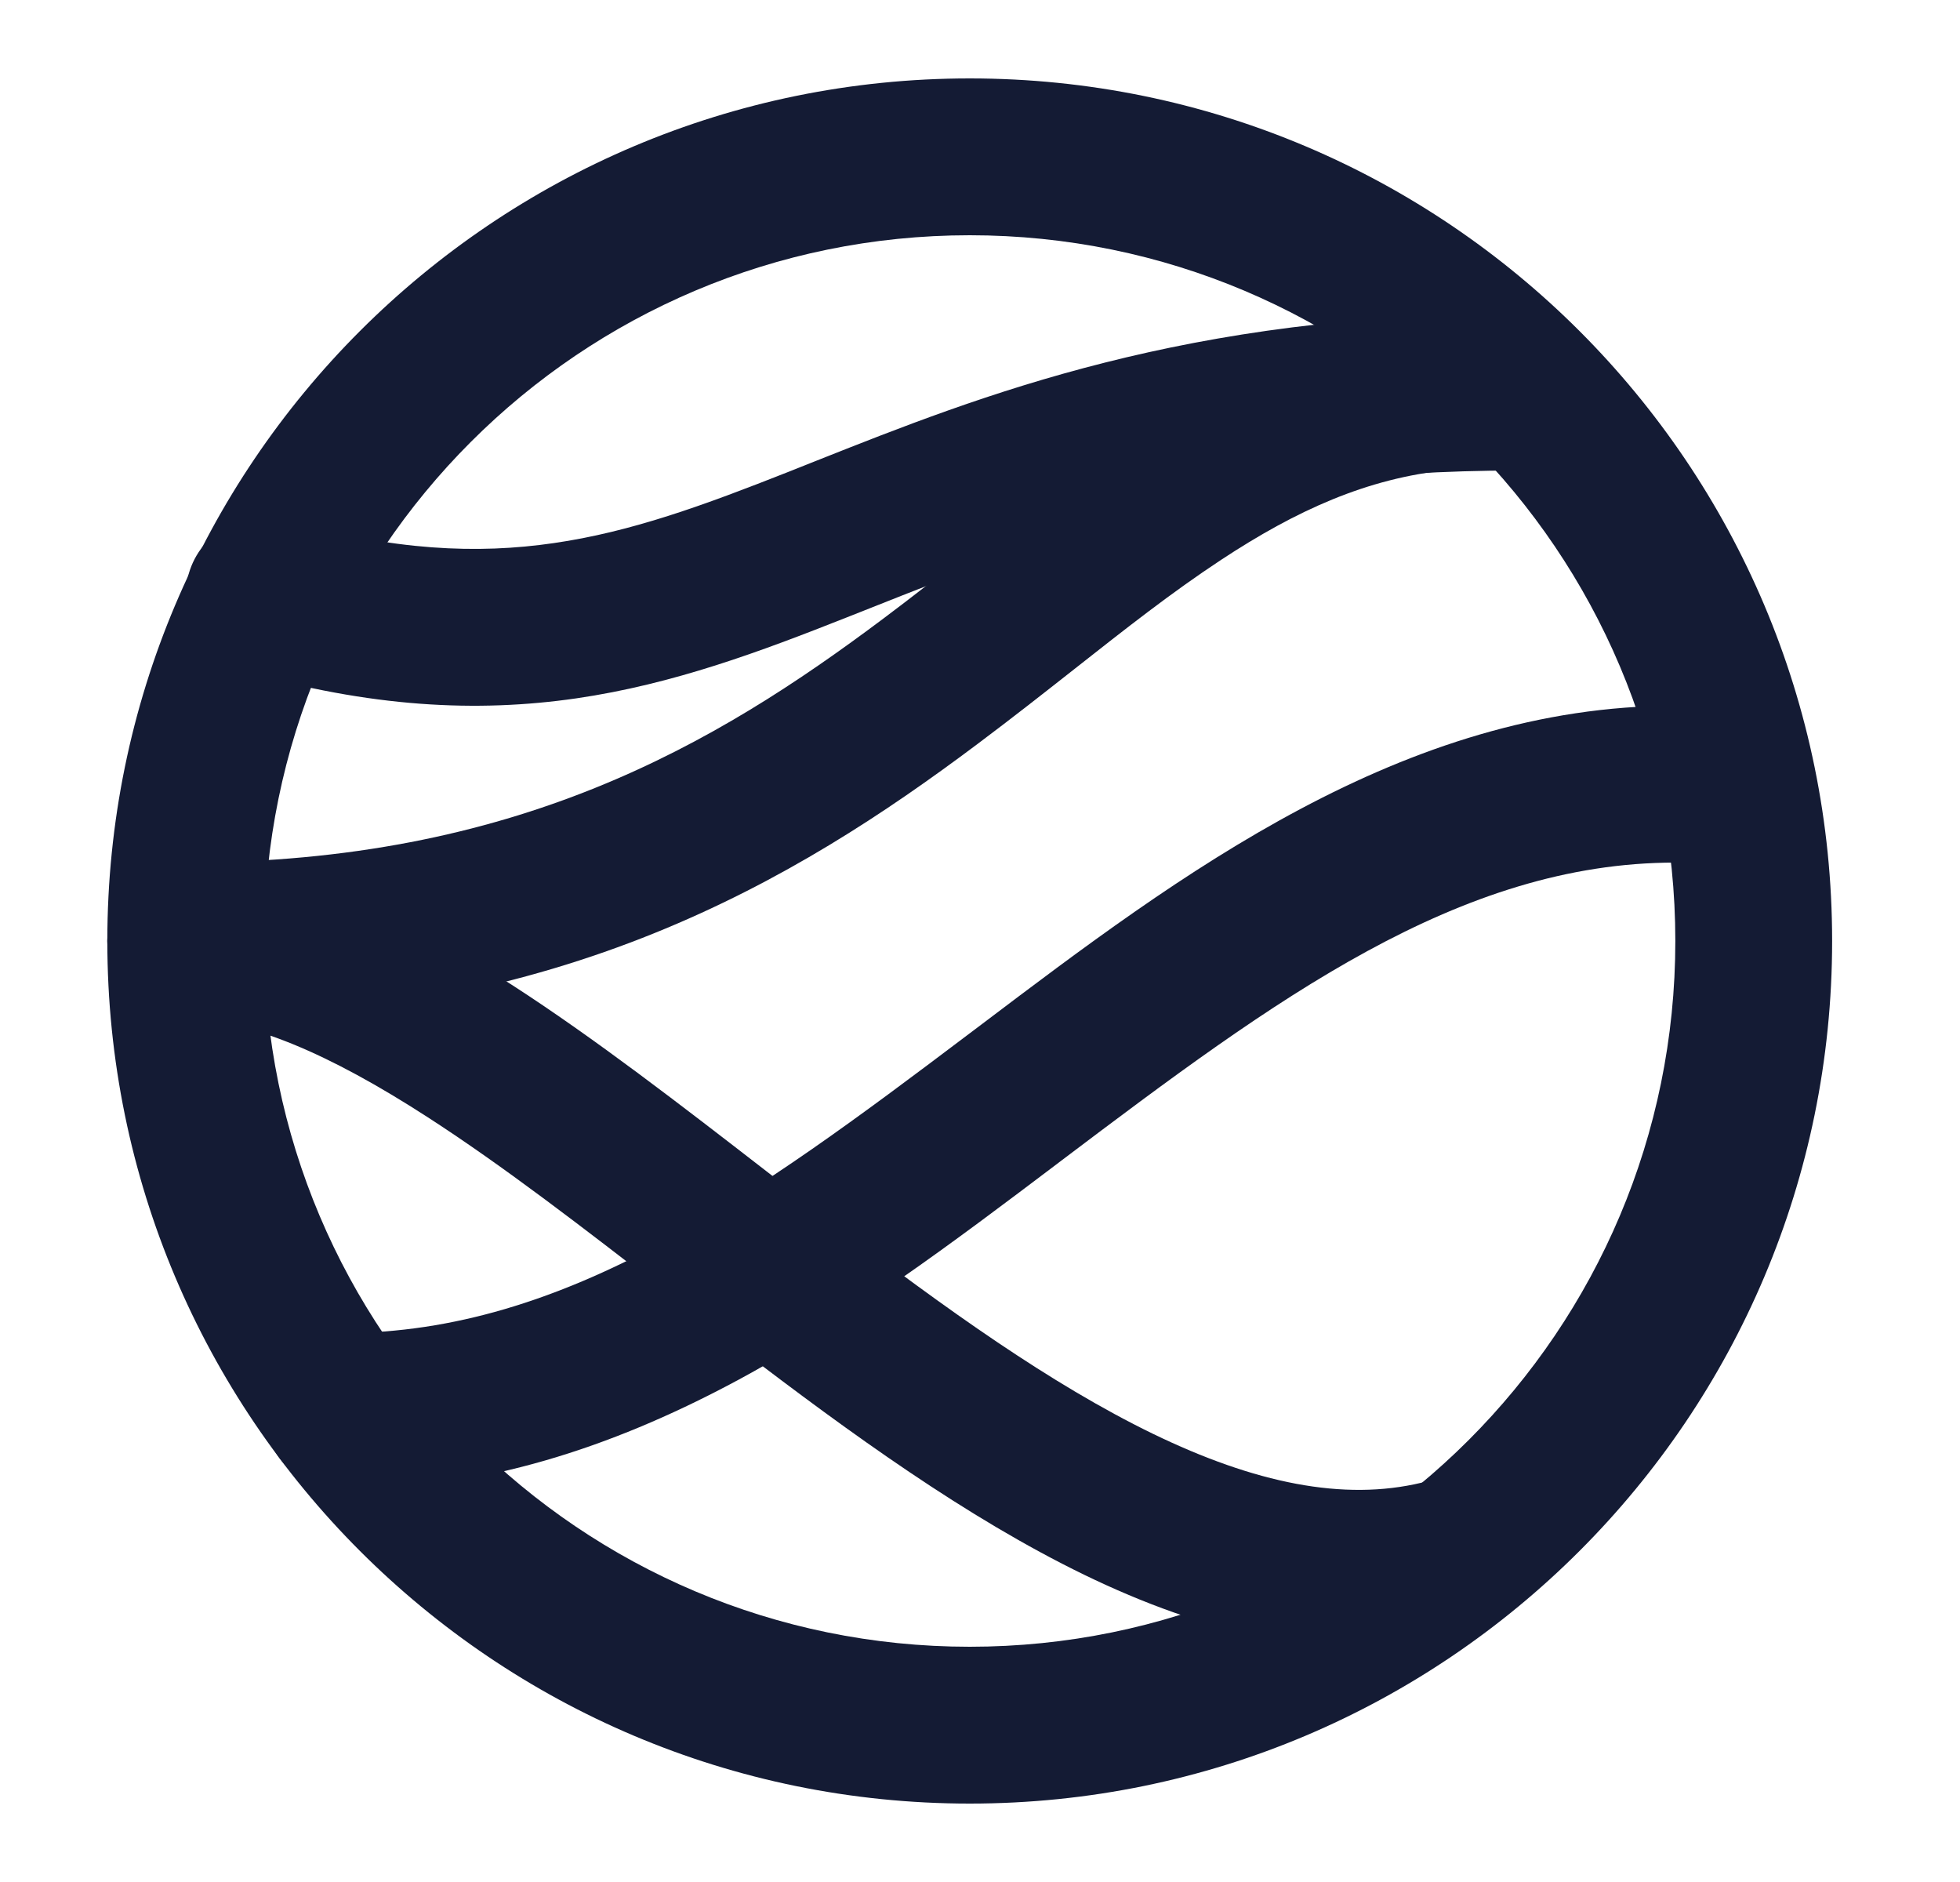 <svg width="25" height="24" viewBox="0 0 25 24" fill="none" xmlns="http://www.w3.org/2000/svg">
<path fill-rule="evenodd" clip-rule="evenodd" d="M12.369 3C7.399 3 3.369 7.029 3.369 12C3.369 16.971 7.399 21 12.369 21C17.34 21 21.369 16.971 21.369 12C21.369 7.029 17.34 3 12.369 3ZM1.369 12C1.369 5.925 6.294 1 12.369 1C18.444 1 23.369 5.925 23.369 12C23.369 18.075 18.444 23 12.369 23C6.294 23 1.369 18.075 1.369 12Z" fill="#141B34"/>
<path fill-rule="evenodd" clip-rule="evenodd" d="M7.349 8.906C6.083 9.089 4.721 9.022 3.093 8.553C2.562 8.4 2.256 7.846 2.408 7.315C2.561 6.785 3.115 6.478 3.646 6.631C5.018 7.026 6.094 7.067 7.062 6.926C8.052 6.783 8.971 6.446 10.065 6.014C10.173 5.971 10.283 5.927 10.394 5.883C12.53 5.035 15.136 4 19.369 4C19.922 4 20.369 4.448 20.369 5C20.369 5.552 19.922 6 19.369 6C15.521 6 13.209 6.918 11.12 7.747C11.013 7.79 10.906 7.832 10.799 7.874C9.706 8.306 8.593 8.725 7.349 8.906Z" fill="#141B34"/>
<path fill-rule="evenodd" clip-rule="evenodd" d="M19.364 4.901C19.419 5.45 19.018 5.94 18.468 5.995C17.438 6.098 16.532 6.509 15.576 7.139C14.944 7.555 14.354 8.02 13.704 8.532C13.32 8.834 12.916 9.152 12.469 9.487C10.121 11.248 7.164 13 2.369 13C1.817 13 1.369 12.552 1.369 12C1.369 11.448 1.817 11 2.369 11C6.574 11 9.117 9.501 11.269 7.887C11.63 7.617 11.997 7.328 12.367 7.038C13.069 6.486 13.781 5.926 14.475 5.469C15.582 4.74 16.8 4.152 18.27 4.005C18.82 3.95 19.309 4.351 19.364 4.901Z" fill="#141B34"/>
<path fill-rule="evenodd" clip-rule="evenodd" d="M13.829 20.082C15.328 20.809 16.962 21.245 18.602 20.852C19.139 20.724 19.47 20.184 19.341 19.647C19.213 19.11 18.673 18.779 18.136 18.907C17.136 19.147 16.004 18.914 14.703 18.283C13.402 17.651 12.053 16.683 10.662 15.62C10.368 15.395 10.072 15.165 9.773 14.934C8.693 14.098 7.594 13.248 6.544 12.569C5.223 11.716 3.788 11 2.369 11C1.817 11 1.369 11.448 1.369 12C1.369 12.552 1.817 13 2.369 13C3.172 13 4.188 13.428 5.458 14.249C6.43 14.877 7.437 15.656 8.506 16.483C8.815 16.722 9.128 16.965 9.448 17.209C10.841 18.274 12.33 19.354 13.829 20.082Z" fill="#141B34"/>
<path fill-rule="evenodd" clip-rule="evenodd" d="M13.47 14.852C10.898 16.795 7.978 19 4.369 19C3.817 19 3.369 18.552 3.369 18C3.369 17.448 3.817 17 4.369 17C7.226 17 9.629 15.247 12.336 13.202C12.395 13.158 12.454 13.113 12.514 13.068C15.046 11.153 17.896 9 21.369 9C21.921 9 22.369 9.448 22.369 10C22.369 10.552 21.921 11 21.369 11C18.61 11 16.261 12.744 13.541 14.798L13.47 14.852Z" fill="#141B34"/>
</svg>

